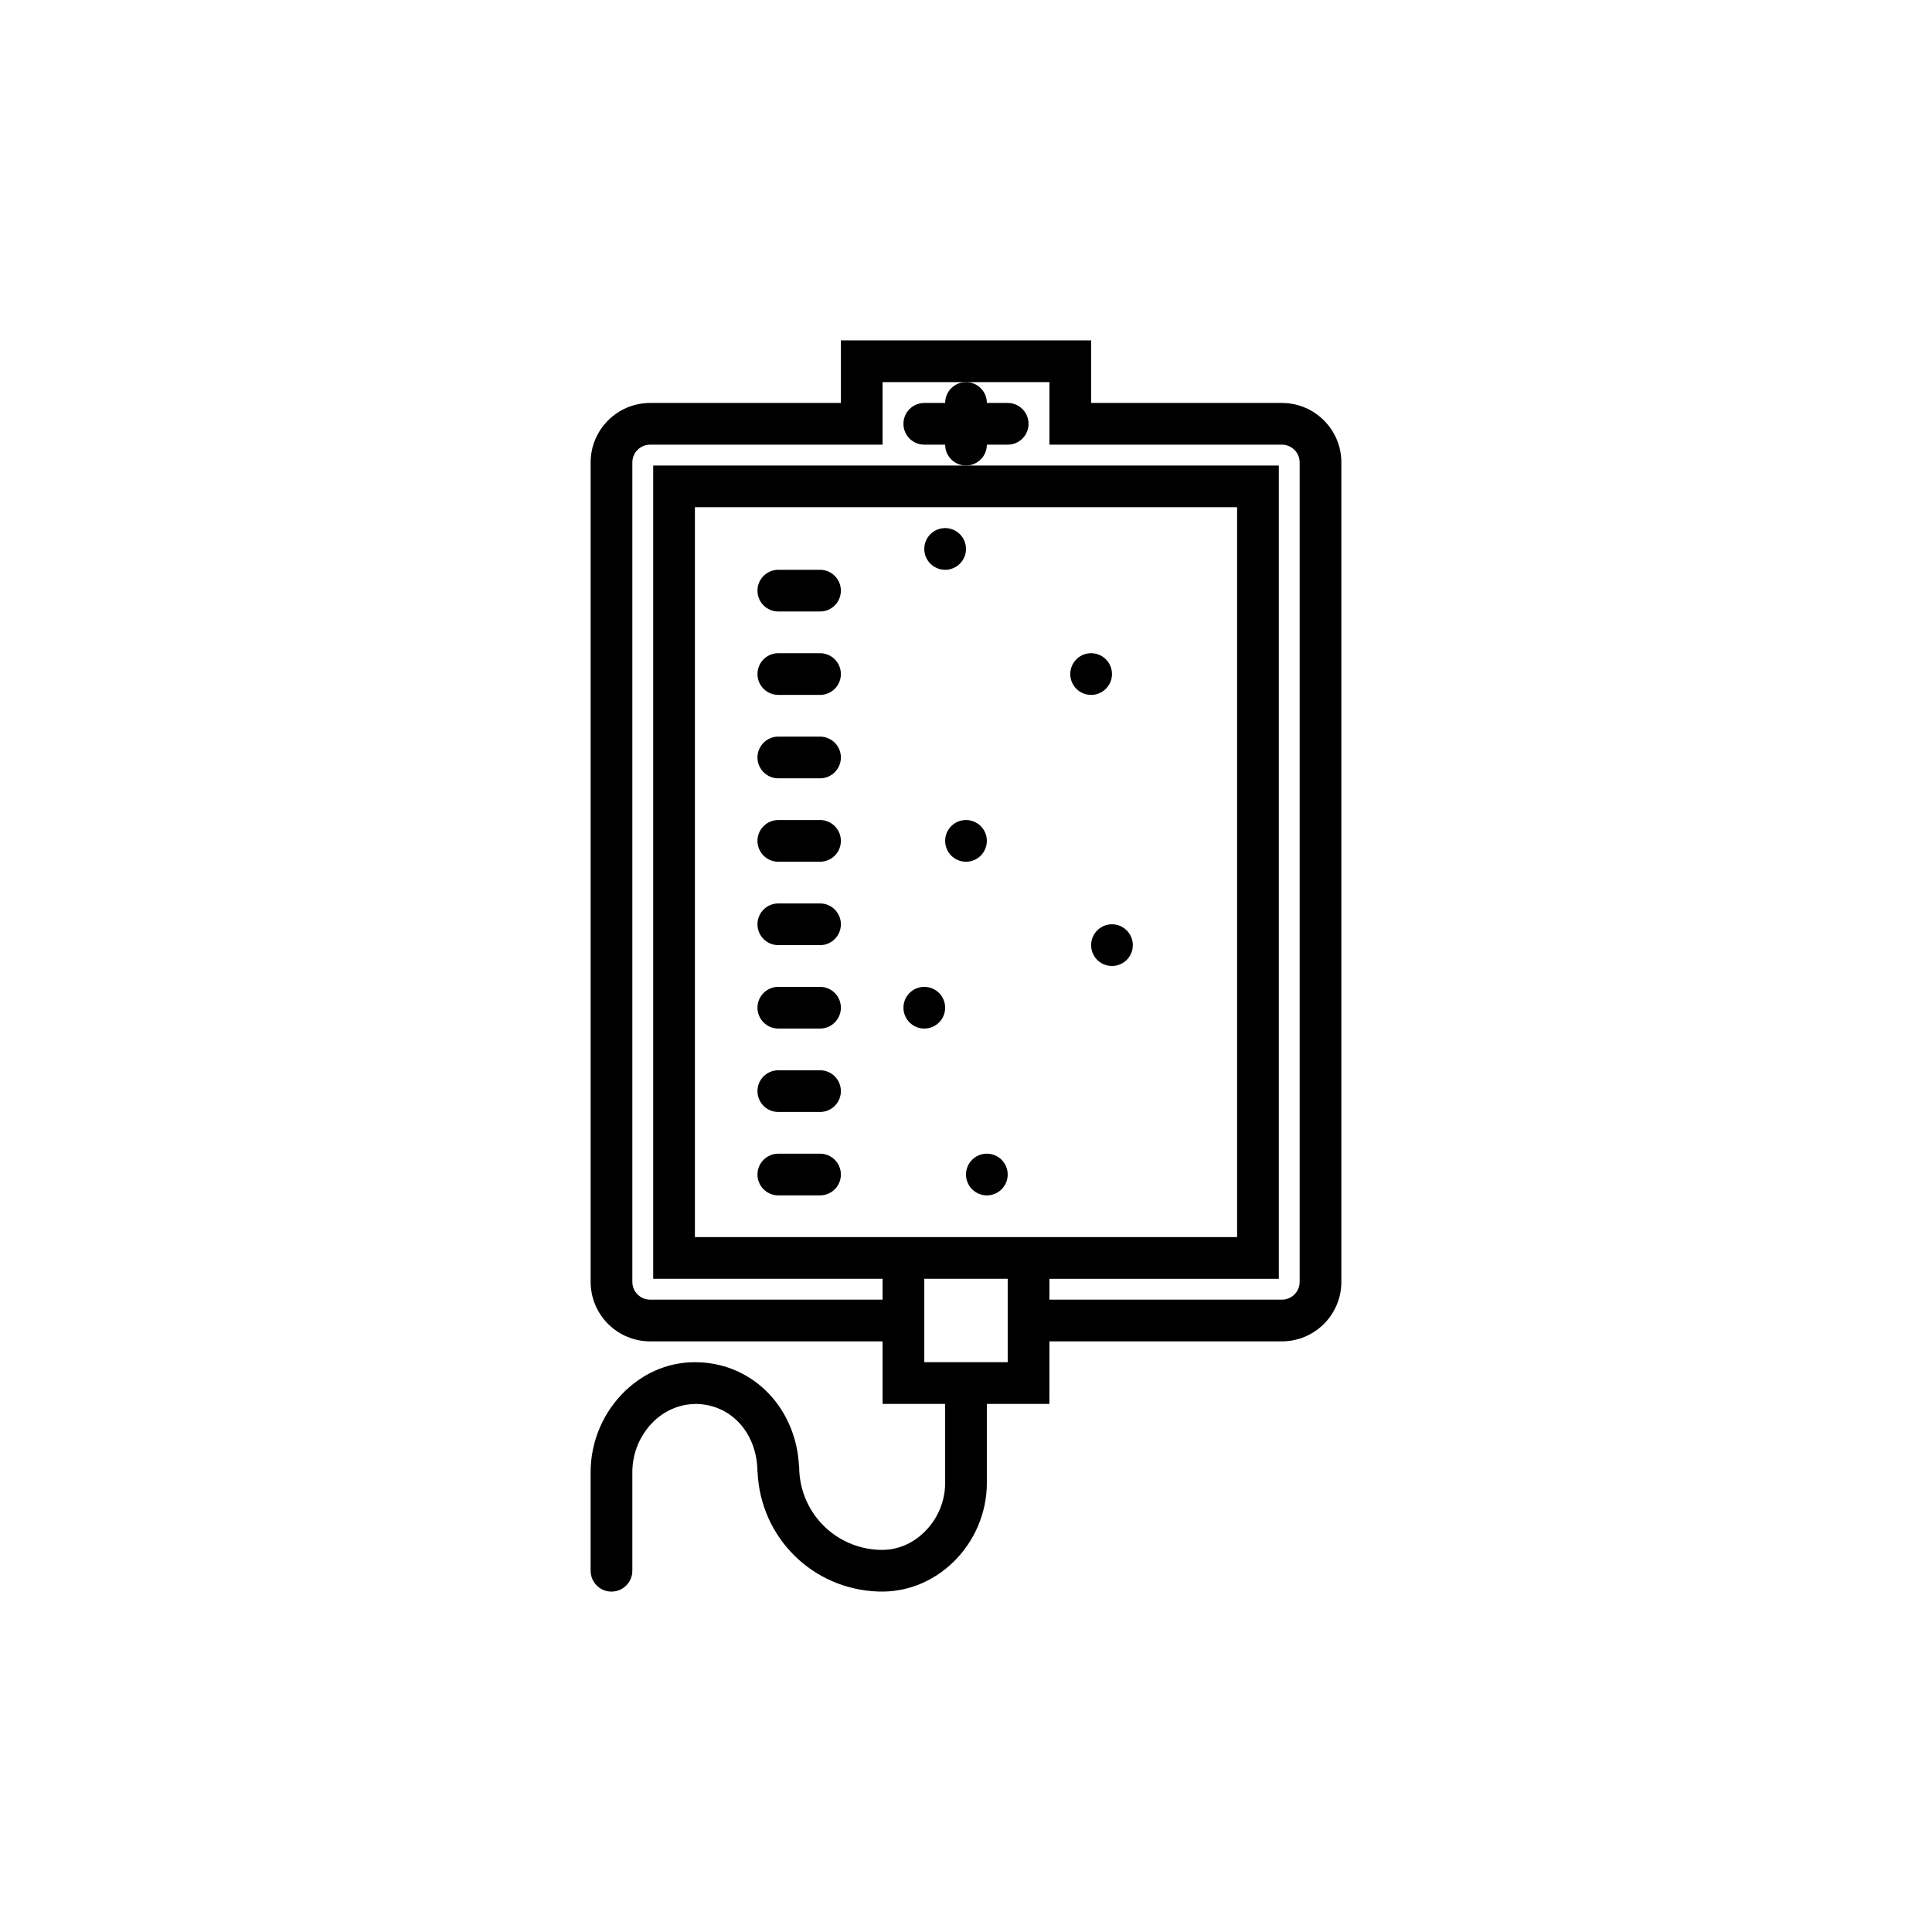 <?xml version="1.0" encoding="utf-8"?>
<!-- Generator: Adobe Illustrator 16.0.0, SVG Export Plug-In . SVG Version: 6.00 Build 0)  -->
<!DOCTYPE svg PUBLIC "-//W3C//DTD SVG 1.1//EN" "http://www.w3.org/Graphics/SVG/1.1/DTD/svg11.dtd">
<svg version="1.1" id="Capa_1" xmlns="http://www.w3.org/2000/svg" xmlns:xlink="http://www.w3.org/1999/xlink" x="0px" y="0px"
	 width="350px" height="350px" viewBox="0 0 350 350" enable-background="new 0 0 350 350" xml:space="preserve">
<g>
	<circle cx="178.778" cy="212.777" r="3.777"/>
	<circle cx="201.445" cy="171.222" r="3.778"/>
	<circle cx="167.444" cy="182.556" r="3.777"/>
	<circle cx="175" cy="152.333" r="3.778"/>
	<circle cx="197.667" cy="122.111" r="3.778"/>
	<circle cx="171.222" cy="99.444" r="3.778"/>
	<path d="M148.556,103.222H141c-2.089,0-3.778,1.692-3.778,3.778s1.689,3.778,3.778,3.778h7.556c2.089,0,3.778-1.692,3.778-3.778
		S150.645,103.222,148.556,103.222z"/>
	<path d="M148.556,118.333H141c-2.089,0-3.778,1.692-3.778,3.778c0,2.085,1.689,3.777,3.778,3.777h7.556
		c2.089,0,3.778-1.692,3.778-3.777C152.333,120.026,150.645,118.333,148.556,118.333z"/>
	<path d="M148.556,133.444H141c-2.089,0-3.778,1.692-3.778,3.778S138.911,141,141,141h7.556c2.089,0,3.778-1.692,3.778-3.778
		S150.645,133.444,148.556,133.444z"/>
	<path d="M148.556,148.556H141c-2.089,0-3.778,1.692-3.778,3.778s1.689,3.778,3.778,3.778h7.556c2.089,0,3.778-1.692,3.778-3.778
		S150.645,148.556,148.556,148.556z"/>
	<path d="M148.556,163.667H141c-2.089,0-3.778,1.692-3.778,3.778s1.689,3.778,3.778,3.778h7.556c2.089,0,3.778-1.692,3.778-3.778
		S150.645,163.667,148.556,163.667z"/>
	<path d="M148.556,178.778H141c-2.089,0-3.778,1.692-3.778,3.776c0,2.086,1.689,3.778,3.778,3.778h7.556
		c2.089,0,3.778-1.692,3.778-3.778C152.333,180.471,150.645,178.778,148.556,178.778z"/>
	<path d="M148.556,193.889H141c-2.089,0-3.778,1.692-3.778,3.778s1.689,3.778,3.778,3.778h7.556c2.089,0,3.778-1.692,3.778-3.778
		S150.645,193.889,148.556,193.889z"/>
	<path d="M148.556,209H141c-2.089,0-3.778,1.692-3.778,3.778c0,2.084,1.689,3.776,3.778,3.776h7.556
		c2.089,0,3.778-1.692,3.778-3.776C152.333,210.692,150.645,209,148.556,209z"/>
	<path d="M232.226,73h-34.559V61.667h-45.333V73h-34.559C111.832,73,107,77.832,107,83.774v148.455
		c0,5.938,4.832,10.771,10.774,10.771h42.114v11.333h11.333v14.352c0,3.311-1.379,6.543-3.785,8.878
		c-2.229,2.161-4.968,3.302-8.04,3.212c-8.197-0.261-14.62-6.898-14.62-15.107h-0.026c-0.491-10.438-8.088-18.474-18.054-18.874
		c-5.024-0.23-9.762,1.651-13.46,5.209c-3.963,3.809-6.237,9.154-6.237,14.67v17.883c0,2.086,1.688,3.778,3.778,3.778
		c2.089,0,3.778-1.692,3.778-3.778v-17.883c0-3.468,1.428-6.831,3.914-9.218c2.207-2.123,5.066-3.192,7.926-3.109
		c6.275,0.249,10.827,5.467,10.827,12.402h0.026c0.544,11.813,9.974,21.197,21.915,21.575c5.04,0.162,9.818-1.738,13.532-5.334
		c3.865-3.748,6.083-8.961,6.083-14.304v-14.352h11.333V243h42.114c5.942,0,10.774-4.832,10.774-10.774V83.774
		C243,77.832,238.168,73,232.226,73z M182.555,246.778h-15.11V243v-11.333h15.11V243V246.778z M159.889,224.111h-34V91.889h98.223
		v132.223h-34H159.889z M235.445,232.226c0,1.776-1.443,3.22-3.22,3.22h-42.114v-3.778h41.556V84.333H175h-56.667v147.333h41.555
		v3.778h-42.114c-1.776,0-3.219-1.443-3.219-3.22V83.774c0-1.776,1.443-3.219,3.219-3.219h42.114V69.222H175h15.111v11.333h42.114
		c1.776,0,3.22,1.443,3.22,3.219V232.226z"/>
	<path d="M178.778,80.556h3.776c2.09,0,3.778-1.692,3.778-3.778S184.645,73,182.555,73h-3.776c0-2.085-1.689-3.778-3.778-3.778
		s-3.778,1.693-3.778,3.778h-3.778c-2.089,0-3.778,1.692-3.778,3.778s1.689,3.778,3.778,3.778h3.778
		c0,2.085,1.689,3.778,3.778,3.778S178.778,82.641,178.778,80.556z"/>
</g>
</svg>
